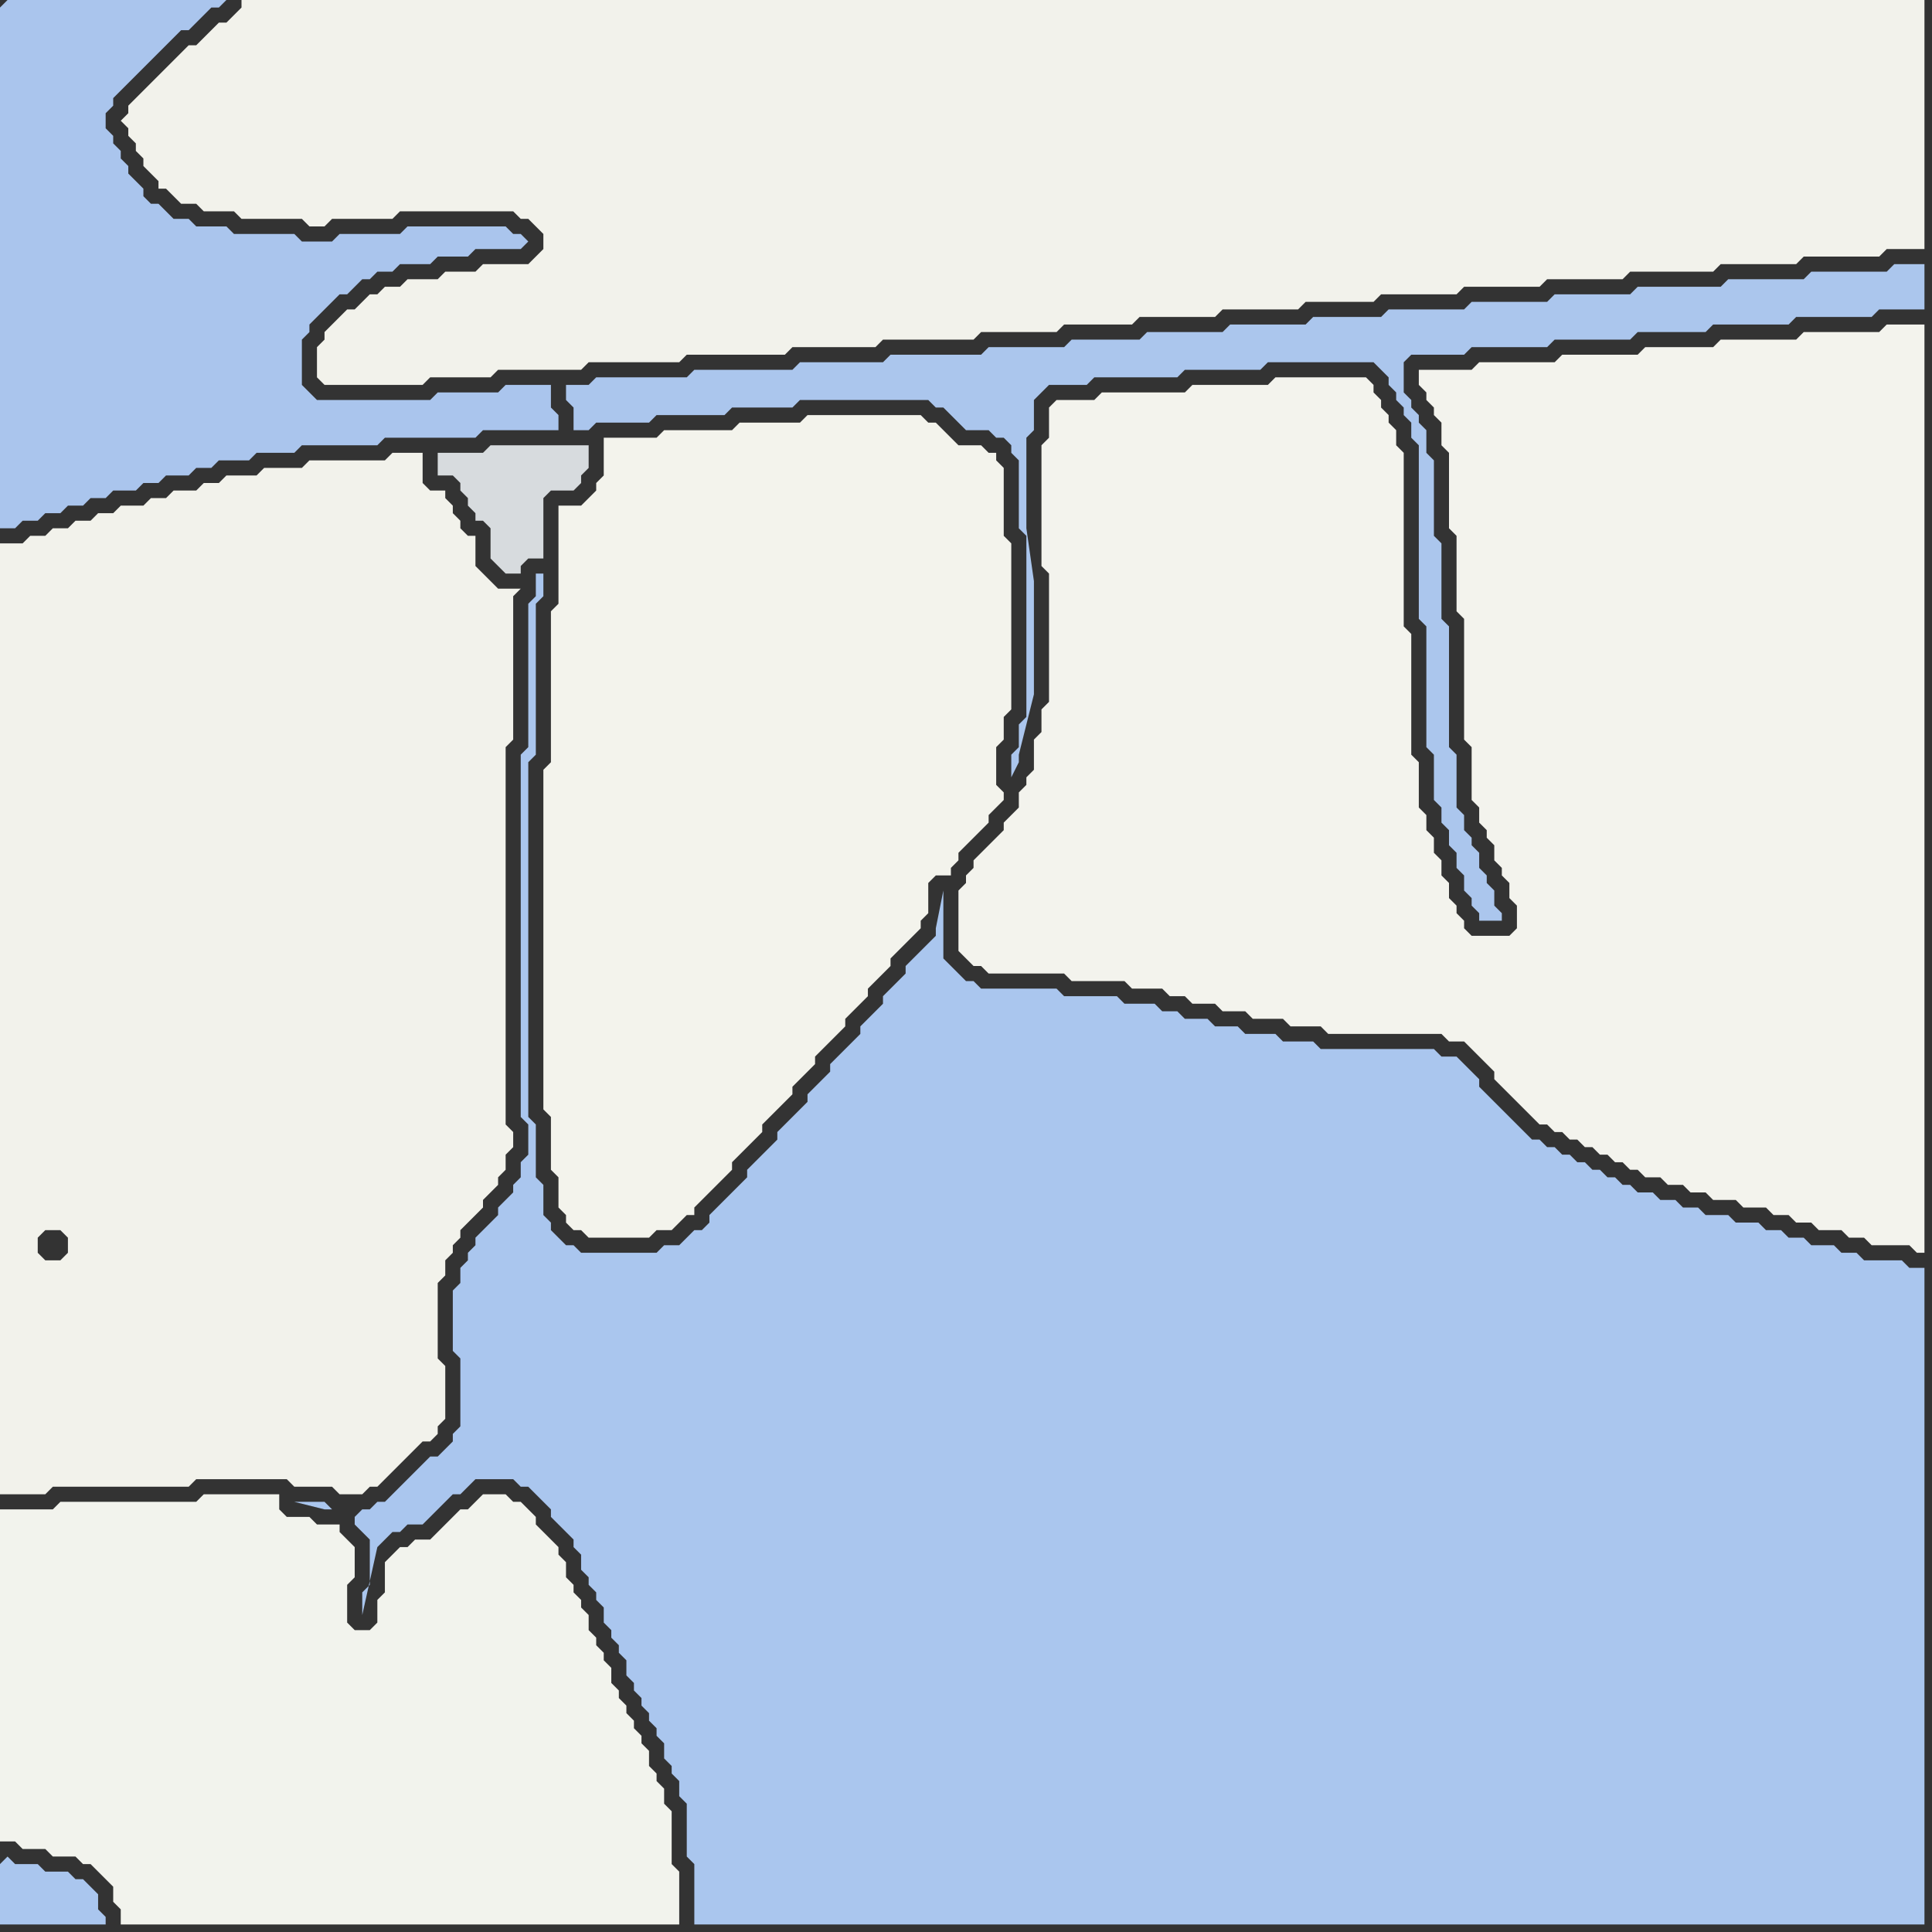 <svg width="256" height="256" xmlns="http://www.w3.org/2000/svg"><rect width="100%" height="100%" fill="#333333" stroke="none"/><script> 
var tempColor;
function hoverPath(evt){
obj = evt.target;
tempColor = obj.getAttribute("fill");
obj.setAttribute("fill","red");
//alert(tempColor);
//obj.setAttribute("stroke","red");}
function recoverPath(evt){
obj = evt.target;
obj.setAttribute("fill", tempColor);
//obj.setAttribute("stroke", tempColor);
}</script><path onmouseover="hoverPath(evt)" onmouseout="recoverPath(evt)" fill="rgb(170,197,237)" d="M  0,1l 0,69 2,0 1,-1 2,0 1,-1 2,0 1,-1 2,0 1,-1 2,0 1,-1 3,0 1,-1 2,0 1,-1 3,0 1,-1 2,0 1,-1 4,0 1,-1 5,0 1,-1 10,0 1,-1 12,0 1,-1 10,0 0,-2 -1,-1 0,-3 -6,0 -1,1 -8,0 -1,1 -15,0 -1,-1 -1,-1 0,-6 1,-1 0,-1 1,-1 3,-3 1,0 1,-1 1,-1 1,0 1,-1 2,0 1,-1 4,0 1,-1 4,0 1,-1 6,0 1,-1 -1,-1 -1,0 -1,-1 -13,0 -1,1 -8,0 -1,1 -4,0 -1,-1 -8,0 -1,-1 -4,0 -1,-1 -2,0 -1,-1 -1,-1 -1,0 -1,-1 0,-1 -1,-1 -1,-1 0,-1 -1,-1 0,-1 -1,-1 0,-1 -1,-1 0,-2 1,-1 0,-1 1,-1 1,-1 1,-1 1,-1 1,-1 1,-1 1,-1 1,-1 1,-1 1,0 1,-1 1,-1 1,-1 1,0 1,-1 -29,0 -1,1Z"/>
<path onmouseover="hoverPath(evt)" onmouseout="recoverPath(evt)" fill="rgb(242,243,237)" d="M  0,203l 0,41 2,0 1,1 3,0 1,1 3,0 1,1 1,0 1,1 1,1 1,1 0,2 1,1 0,2 74,0 0,-7 -1,-1 0,-7 -1,-1 0,-2 -1,-1 0,-1 -1,-1 0,-2 -1,-1 0,-1 -1,-1 0,-1 -1,-1 0,-1 -1,-1 0,-1 -1,-1 0,-2 -1,-1 0,-1 -1,-1 0,-1 -1,-1 0,-2 -1,-1 0,-1 -1,-1 0,-1 -1,-1 0,-2 -1,-1 0,-1 -1,-1 -1,-1 -1,-1 0,-1 -1,-1 -1,-1 -1,0 -1,-1 -3,0 -1,1 0,0 -1,1 -1,0 -1,1 -1,1 -1,1 -1,1 -2,0 -1,1 -1,0 -1,1 -1,1 0,4 -1,1 0,3 -1,1 -2,0 -1,-1 0,-5 1,-1 0,-4 -1,-1 0,0 -1,-1 0,-1 -3,0 -1,-1 -3,0 -1,-1 0,-2 -10,0 -1,1 -18,0 -1,1 -7,0Z"/>
<path onmouseover="hoverPath(evt)" onmouseout="recoverPath(evt)" fill="rgb(170,198,238)" d="M  0,247l 0,8 14,0 0,-1 -1,-1 0,-2 -1,-1 -1,-1 -1,0 -1,-1 -3,0 -1,-1 -3,0 -1,-1 -1,1Z"/>
<path onmouseover="hoverPath(evt)" onmouseout="recoverPath(evt)" fill="rgb(242,242,235)" d="M  0,173l 0,25 6,0 1,-1 18,0 1,-1 12,0 1,1 5,0 1,1 3,0 1,-1 1,0 5,-5 1,-1 1,0 1,-1 0,-1 1,-1 0,-7 -1,-1 0,-10 1,-1 0,-2 1,-1 0,-1 1,-1 0,-1 1,-1 1,-1 1,-1 0,-1 1,-1 1,-1 0,-1 1,-1 0,-2 1,-1 0,-2 -1,-1 0,-50 1,-1 0,-19 1,-1 -3,0 -1,-1 -1,-1 -1,-1 0,-4 -1,0 -1,-1 0,-1 -1,-1 0,-1 -1,-1 0,-1 -2,0 -1,-1 0,-4 -4,0 -1,1 -10,0 -1,1 -5,0 -1,1 -4,0 -1,1 -2,0 -1,1 -3,0 -1,1 -2,0 -1,1 -3,0 -1,1 -2,0 -1,1 -2,0 -1,1 -2,0 -1,1 -2,0 -1,1 -3,0 0,101 5,-7 0,-2 1,-1 2,0 1,1 0,2 -1,1 -2,0 -1,-1 -5,7Z"/>
<path onmouseover="hoverPath(evt)" onmouseout="recoverPath(evt)" fill="rgb(243,243,237)" d="M  139,54l 0,4 -1,1 0,16 1,1 0,17 -1,1 0,3 -1,1 0,4 -1,1 0,1 -1,1 0,2 -1,1 -1,1 0,1 -1,1 -1,1 -1,1 -1,1 0,1 -1,1 0,1 -1,1 0,8 1,1 1,1 1,0 1,1 10,0 1,1 7,0 1,1 4,0 1,1 2,0 1,1 3,0 1,1 3,0 1,1 4,0 1,1 4,0 1,1 15,0 1,1 2,0 1,1 1,1 1,1 1,1 0,1 1,1 1,1 1,1 1,1 1,1 1,1 1,0 1,1 1,0 1,1 1,0 1,1 1,0 1,1 1,0 1,1 1,0 1,1 1,0 1,1 2,0 1,1 2,0 1,1 2,0 1,1 3,0 1,1 3,0 1,1 2,0 1,1 2,0 1,1 3,0 1,1 2,0 1,1 5,0 1,1 1,0 0,-123 -5,0 -1,1 -10,0 -1,1 -10,0 -1,1 -9,0 -1,1 -10,0 -1,1 -10,0 -1,1 -7,0 0,2 1,1 0,1 1,1 0,1 1,1 0,3 1,1 0,10 1,1 0,10 1,1 0,16 1,1 0,7 1,1 0,2 1,1 0,1 1,1 0,2 1,1 0,1 1,1 0,2 1,1 0,3 -1,1 -5,0 -1,-1 0,-1 -1,-1 0,-1 -1,-1 0,-2 -1,-1 0,-2 -1,-1 0,-2 -1,-1 0,-2 -1,-1 0,-6 -1,-1 0,-16 -1,-1 0,-23 -1,-1 0,-2 -1,-1 0,-1 -1,-1 0,-1 -1,-1 0,-1 -1,-1 -12,0 -1,1 -10,0 -1,1 -11,0 -1,1 -5,0 -1,1Z"/>
<path onmouseover="hoverPath(evt)" onmouseout="recoverPath(evt)" fill="rgb(170,198,238)" d="M  47,201l 0,1 1,1 1,1 0,6 -1,1 0,3 2,-9 0,0 1,-1 1,-1 1,0 1,-1 2,0 1,-1 1,-1 1,-1 1,-1 1,0 1,-1 1,-1 5,0 1,1 1,0 1,1 1,1 1,1 0,1 1,1 1,1 1,1 0,1 1,1 0,2 1,1 0,1 1,1 0,1 1,1 0,2 1,1 0,1 1,1 0,1 1,1 0,2 1,1 0,1 1,1 0,1 1,1 0,1 1,1 0,1 1,1 0,2 1,1 0,1 1,1 0,2 1,1 0,7 1,1 0,8 163,0 0,-87 -2,0 -1,-1 -5,0 -1,-1 -2,0 -1,-1 -3,0 -1,-1 -2,0 -1,-1 -2,0 -1,-1 -3,0 -1,-1 -3,0 -1,-1 -2,0 -1,-1 -2,0 -1,-1 -2,0 -1,-1 -1,0 -1,-1 -1,0 -1,-1 -1,0 -1,-1 -1,0 -1,-1 -1,0 -1,-1 -1,0 -1,-1 -1,0 -1,-1 -1,-1 -1,-1 -1,-1 -1,-1 -1,-1 -1,-1 0,-1 -1,-1 -1,-1 -1,-1 -2,0 -1,-1 -15,0 -1,-1 -4,0 -1,-1 -4,0 -1,-1 -3,0 -1,-1 -3,0 -1,-1 -2,0 -1,-1 -4,0 -1,-1 -7,0 -1,-1 -10,0 -1,-1 -1,0 -1,-1 -1,-1 -1,-1 0,-9 -1,5 0,1 -1,1 -1,1 -1,1 -1,1 0,1 -1,1 -1,1 -1,1 0,1 -3,3 0,1 -3,3 -1,1 0,1 -1,1 -1,1 -1,1 0,1 -1,1 -1,1 -1,1 -1,1 0,1 -1,1 -1,1 -1,1 -1,1 0,1 -1,1 -1,1 -1,1 -1,1 -1,1 0,1 -1,1 -1,0 -1,1 -1,1 -2,0 -1,1 -10,0 -1,-1 -1,0 -1,-1 -1,-1 0,-1 -1,-1 0,-4 -1,-1 0,-7 -1,-1 0,-47 1,-1 0,-20 1,-1 0,-3 -1,0 0,3 -1,1 0,19 -1,1 0,48 1,1 0,4 -1,1 0,2 -1,1 0,1 -1,1 -1,1 0,1 -1,1 -1,1 -1,1 0,1 -1,1 0,1 -1,1 0,2 -1,1 0,8 1,1 0,9 -1,1 0,1 -1,1 -1,1 -1,0 -1,1 -1,1 -1,1 -1,1 -1,1 -1,1 -1,0 -1,1 -1,0 -1,1 -1,-1 -2,0 -1,-1 -4,0 4,1 3,0 1,1Z"/>
<path onmouseover="hoverPath(evt)" onmouseout="recoverPath(evt)" fill="rgb(215,219,222)" d="M  65,72l 0,2 1,1 1,1 2,0 0,-1 1,-1 2,0 0,-8 1,-1 3,0 1,-1 0,-1 1,-1 0,-3 -13,0 -1,1 -6,0 0,3 2,0 1,1 0,1 1,1 0,1 1,1 0,1 1,0 1,1Z"/>
<path onmouseover="hoverPath(evt)" onmouseout="recoverPath(evt)" fill="rgb(171,198,237)" d="M  80,50l -1,0 -1,1 -3,0 0,2 1,1 0,3 2,0 1,-1 7,0 1,-1 9,0 1,-1 8,0 1,-1 17,0 1,1 1,0 1,1 1,1 1,1 3,0 1,1 1,0 1,1 0,1 1,1 0,9 1,1 0,24 -1,1 0,3 -1,1 0,3 1,-2 0,-1 2,-8 0,-15 -1,-7 0,-12 1,-1 0,-4 1,-1 1,-1 5,0 1,-1 11,0 1,-1 10,0 1,-1 14,0 1,1 1,1 0,1 1,1 0,1 1,1 0,1 1,1 0,2 1,1 0,23 1,1 0,16 1,1 0,6 1,1 0,2 1,1 0,2 1,1 0,2 1,1 0,2 1,1 0,1 1,1 0,1 3,0 0,-1 -1,-1 0,-2 -1,-1 0,-1 -1,-1 0,-2 -1,-1 0,-1 -1,-1 0,-2 -1,-1 0,-7 -1,-1 0,-16 -1,-1 0,-10 -1,-1 0,-10 -1,-1 0,-3 -1,-1 0,-1 -1,-1 0,-1 -1,-1 0,-4 1,-1 7,0 1,-1 10,0 1,-1 10,0 1,-1 9,0 1,-1 10,0 1,-1 10,0 1,-1 6,0 0,-6 -4,0 -1,1 -10,0 -1,1 -10,0 -1,1 -11,0 -1,1 -10,0 -1,1 -10,0 -1,1 -10,0 -1,1 -9,0 -1,1 -10,0 -1,1 -10,0 -1,1 -9,0 -1,1 -10,0 -1,1 -12,0 -1,1 -11,0 -1,1 -13,0 -1,1Z"/>
<path onmouseover="hoverPath(evt)" onmouseout="recoverPath(evt)" fill="rgb(243,243,236)" d="M  80,62l 0,1 -1,1 0,1 -2,2 -3,0 0,13 -1,1 0,20 -1,1 0,45 1,1 0,7 1,1 0,4 1,1 0,1 1,1 1,0 1,1 8,0 1,-1 2,0 1,-1 1,-1 1,0 0,-1 1,-1 1,-1 1,-1 1,-1 1,-1 0,-1 1,-1 1,-1 1,-1 1,-1 0,-1 1,-1 1,-1 1,-1 1,-1 0,-1 1,-1 1,-1 1,-1 0,-1 1,-1 1,-1 1,-1 1,-1 0,-1 1,-1 2,-2 0,-1 2,-2 1,-1 0,-1 1,-1 1,-1 1,-1 1,-1 0,-1 1,-1 0,-4 1,-1 2,0 0,-1 1,-1 0,-1 1,-1 1,-1 1,-1 1,-1 0,-1 1,-1 1,-1 0,-1 -1,-1 0,-5 1,-1 0,-3 1,-1 0,-22 -1,-1 0,-9 -1,-1 0,-1 -1,0 -1,-1 -3,0 -1,-1 -1,-1 -1,-1 -1,0 -1,-1 -15,0 -1,1 -8,0 -1,1 -9,0 -1,1 -7,0Z"/>
<path onmouseover="hoverPath(evt)" onmouseout="recoverPath(evt)" fill="rgb(242,242,235)" d="M  105,46l 11,0 1,-1 12,0 1,-1 10,0 1,-1 9,0 1,-1 10,0 1,-1 10,0 1,-1 9,0 1,-1 10,0 1,-1 10,0 1,-1 10,0 1,-1 11,0 1,-1 10,0 1,-1 10,0 1,-1 5,0 0,-33 -223,0 0,1 -1,1 -1,1 -1,0 -1,1 -1,1 -1,1 -1,0 -1,1 -1,1 -2,2 -1,1 -1,1 -1,1 -1,1 0,1 -1,1 1,1 0,1 1,1 0,1 1,1 0,1 1,1 1,1 0,1 1,0 1,1 1,1 2,0 1,1 4,0 1,1 8,0 1,1 2,0 1,-1 8,0 1,-1 15,0 1,1 1,0 1,1 1,1 0,2 -1,1 -1,1 -6,0 -1,1 -4,0 -1,1 -4,0 -1,1 -2,0 -1,1 -1,0 -1,1 -1,1 -1,0 -1,1 -1,1 -1,1 0,1 -1,1 0,4 1,1 13,0 1,-1 8,0 1,-1 11,0 1,-1 12,0 1,-1 13,0 1,-1Z"/>
</svg>